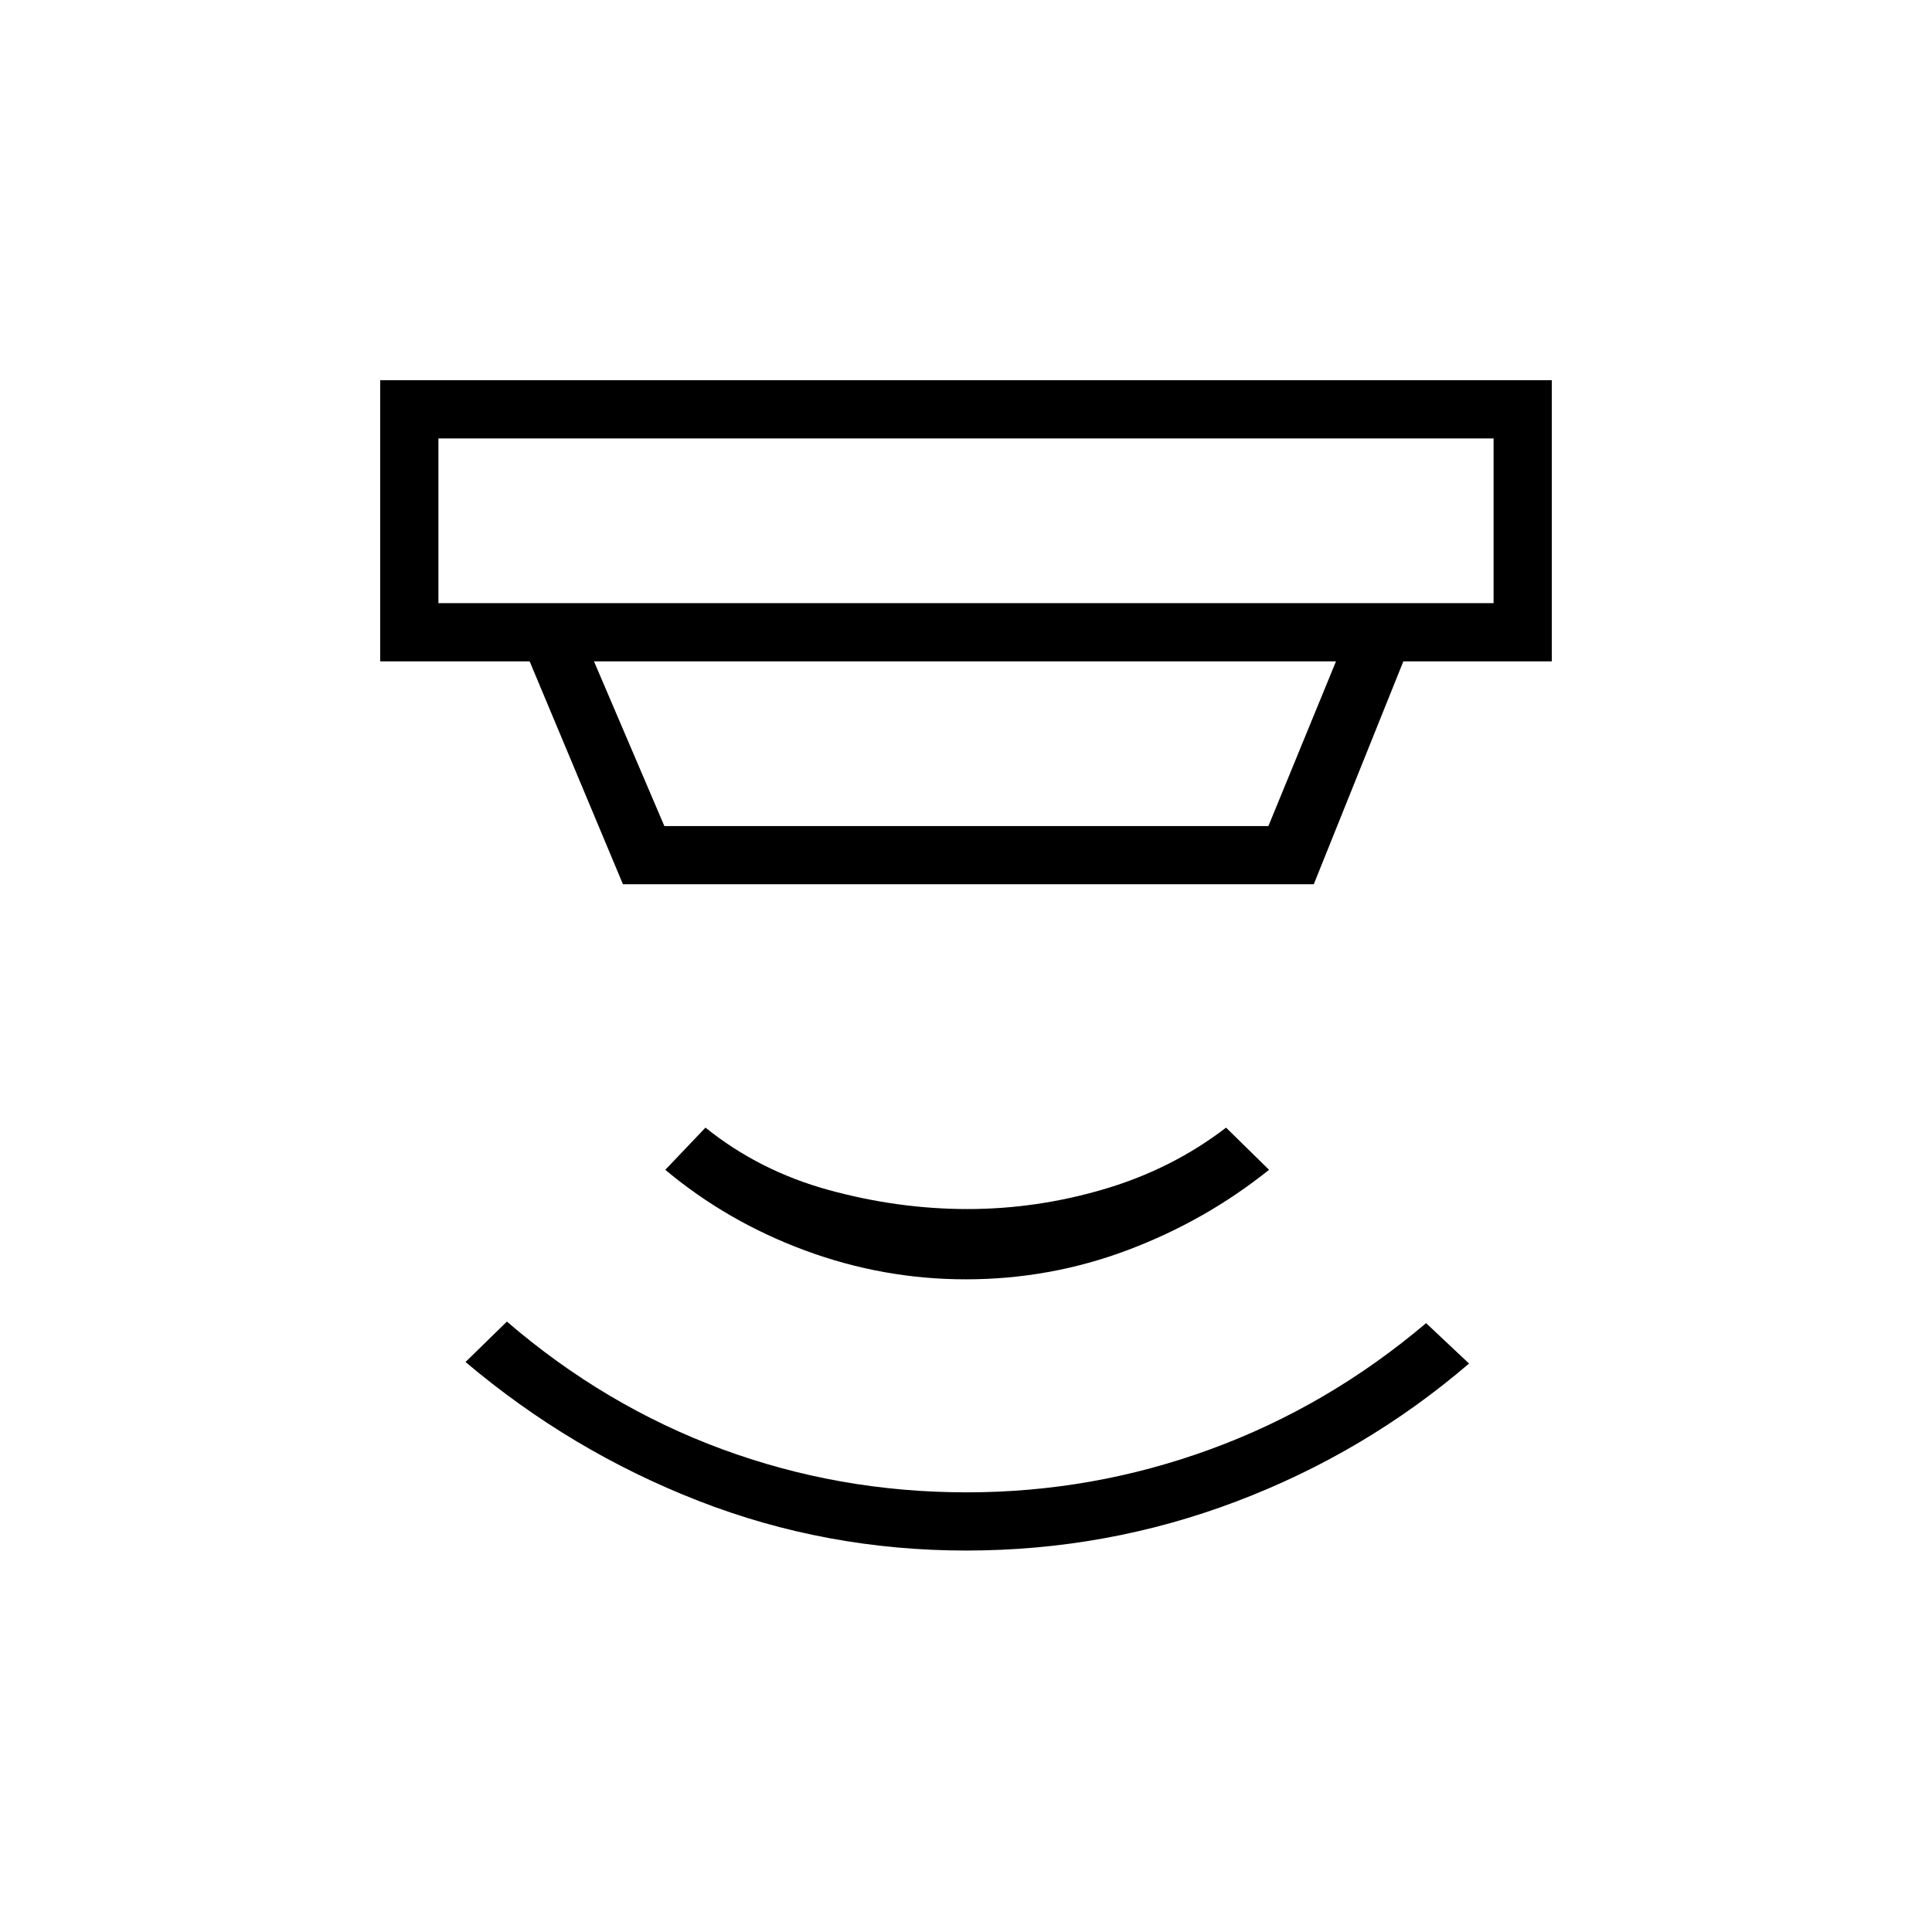 <svg xmlns="http://www.w3.org/2000/svg" height="20" viewBox="0 -960 960 960" width="20"><path d="M480.12-189.54q-69.74 0-133.04-24.68-63.3-24.67-115.77-69.01l20.57-20.08q48.7 41.91 106.86 63.38 58.17 21.47 121.56 21.47 62.62 0 121.08-21.38 58.47-21.38 107.24-62.7l21.34 20.08q-51.69 44.34-115.89 68.63-64.21 24.29-133.95 24.29Zm-.23-134.77q-41.04 0-79.79-14.32-38.75-14.33-69.52-40.1l19.96-20.96q26.77 21.54 61.27 31t68.96 9.46q34.46 0 68.08-9.96 33.61-9.96 60.38-30.5l21.35 20.96q-31.59 25.33-70.23 39.88-38.64 14.54-80.46 14.54ZM217.85-742.15v81.84h524.3v-81.84h-524.3Zm77.3 110.77 34.97 81.84h300.15l33.58-81.84h-368.7Zm14.39 110.76-46.36-110.76h-74.26v-139.7h582.16v139.7h-73.76l-44.51 110.76H309.54Zm-91.69-221.53v81.84-81.84Z"/></svg>